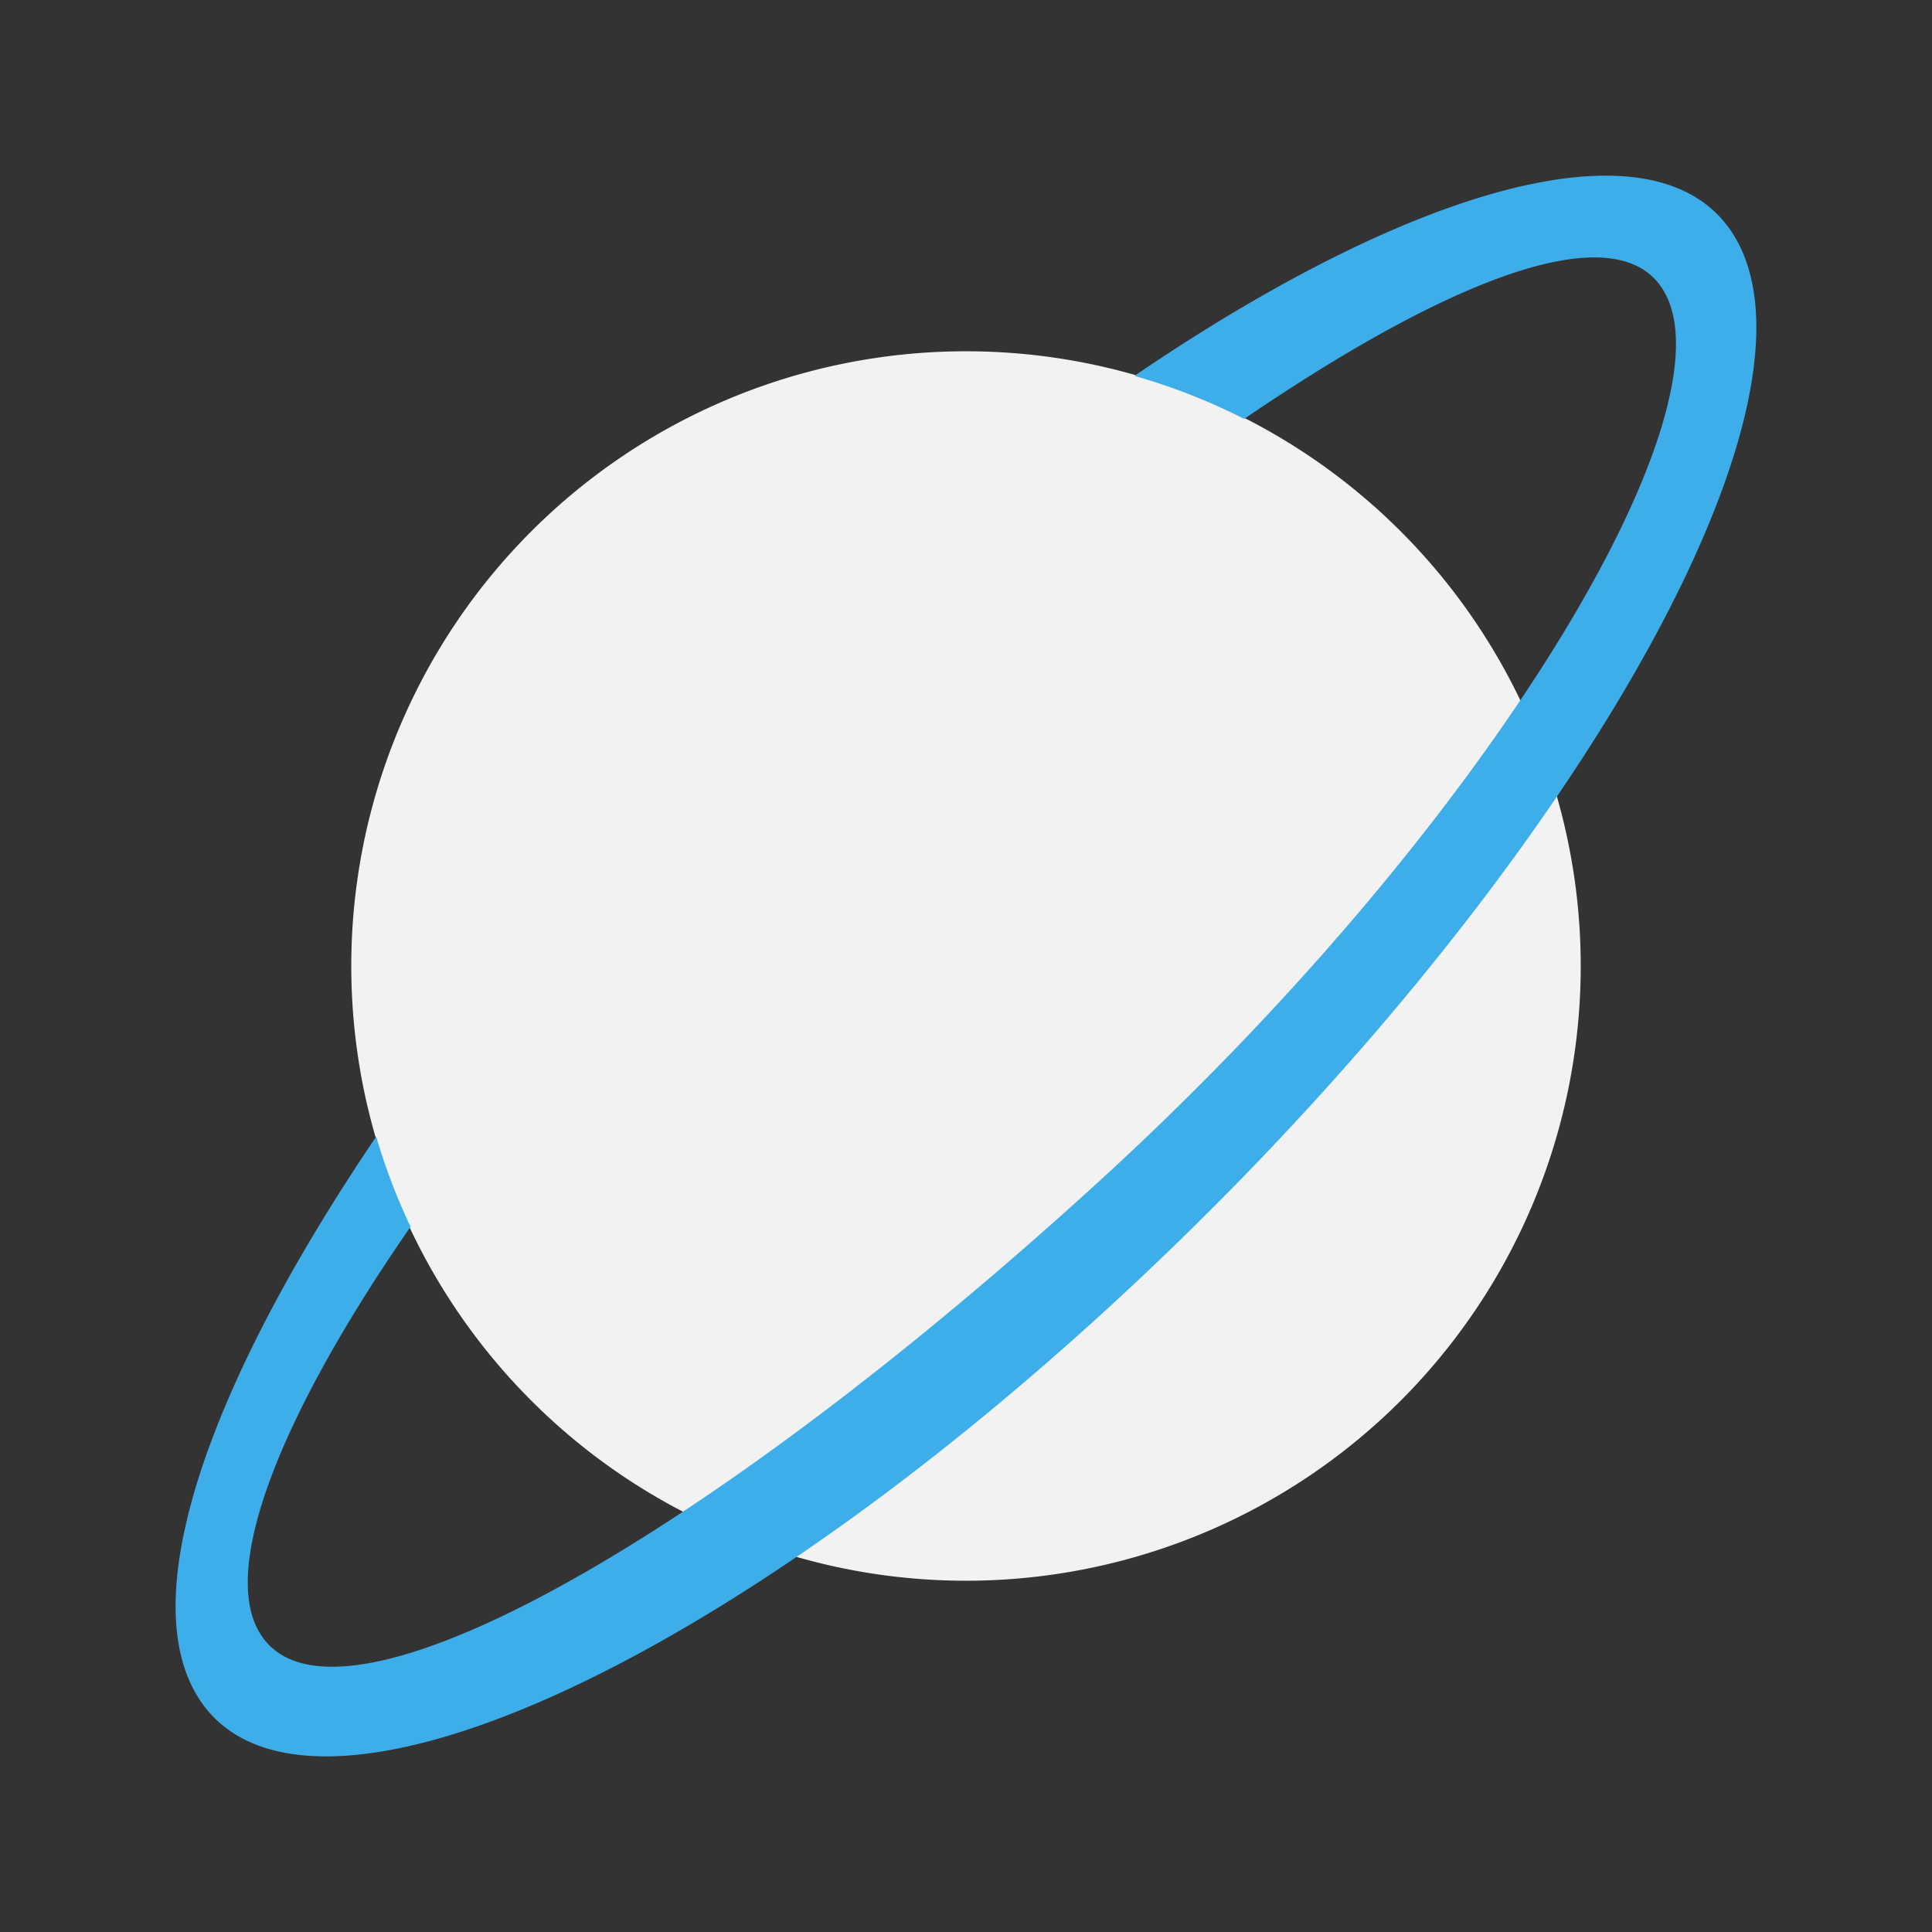 <svg xmlns="http://www.w3.org/2000/svg" viewBox="0 0 22 22">
  <rect x="0" y="0" width="22" height="22" fill="#333333" stroke="none"/>
  <defs id="defs3051">
    <style type="text/css" id="current-color-scheme">
      .ColorScheme-Text {
        color:#f2f2f2;
      }
      .ColorScheme-Highlight {
        color:#3daee9;
      }
      </style>
  </defs>
    <path
     style="fill:currentColor;fill-opacity:1;stroke:none" 
     d="m 11,4 a 7,7 0 0 0 -7,7 7,7 0 0 0 7,7 7,7 0 0 0 7,-7 7,7 0 0 0 -7,-7 z"
     class="ColorScheme-Text"
     />
 <path 
     style="fill:currentColor;fill-opacity:1;stroke:none" 
     d="M 18.508,2.009 C 17.217,1.906 15.203,2.725 12.918,4.28 a 6.999,6.998 0 0 1 1.25,0.49 C 16.569,3.133 18.411,2.447 18.937,3.299 19.774,4.655 16.969,9.384 12.512,13.455 8.055,17.526 3.798,19.958 2.962,18.602 2.498,17.851 3.213,16.08 4.675,13.969 A 6.999,6.998 0 0 1 4.284,12.943 C 2.514,15.554 1.622,17.888 2.151,19.126 3.064,21.26 7.765,19.353 12.651,14.865 17.536,10.377 20.758,5.01 19.845,2.876 19.617,2.342 19.153,2.06 18.508,2.009 Z"
     class="ColorScheme-Highlight"
     />
</svg>
